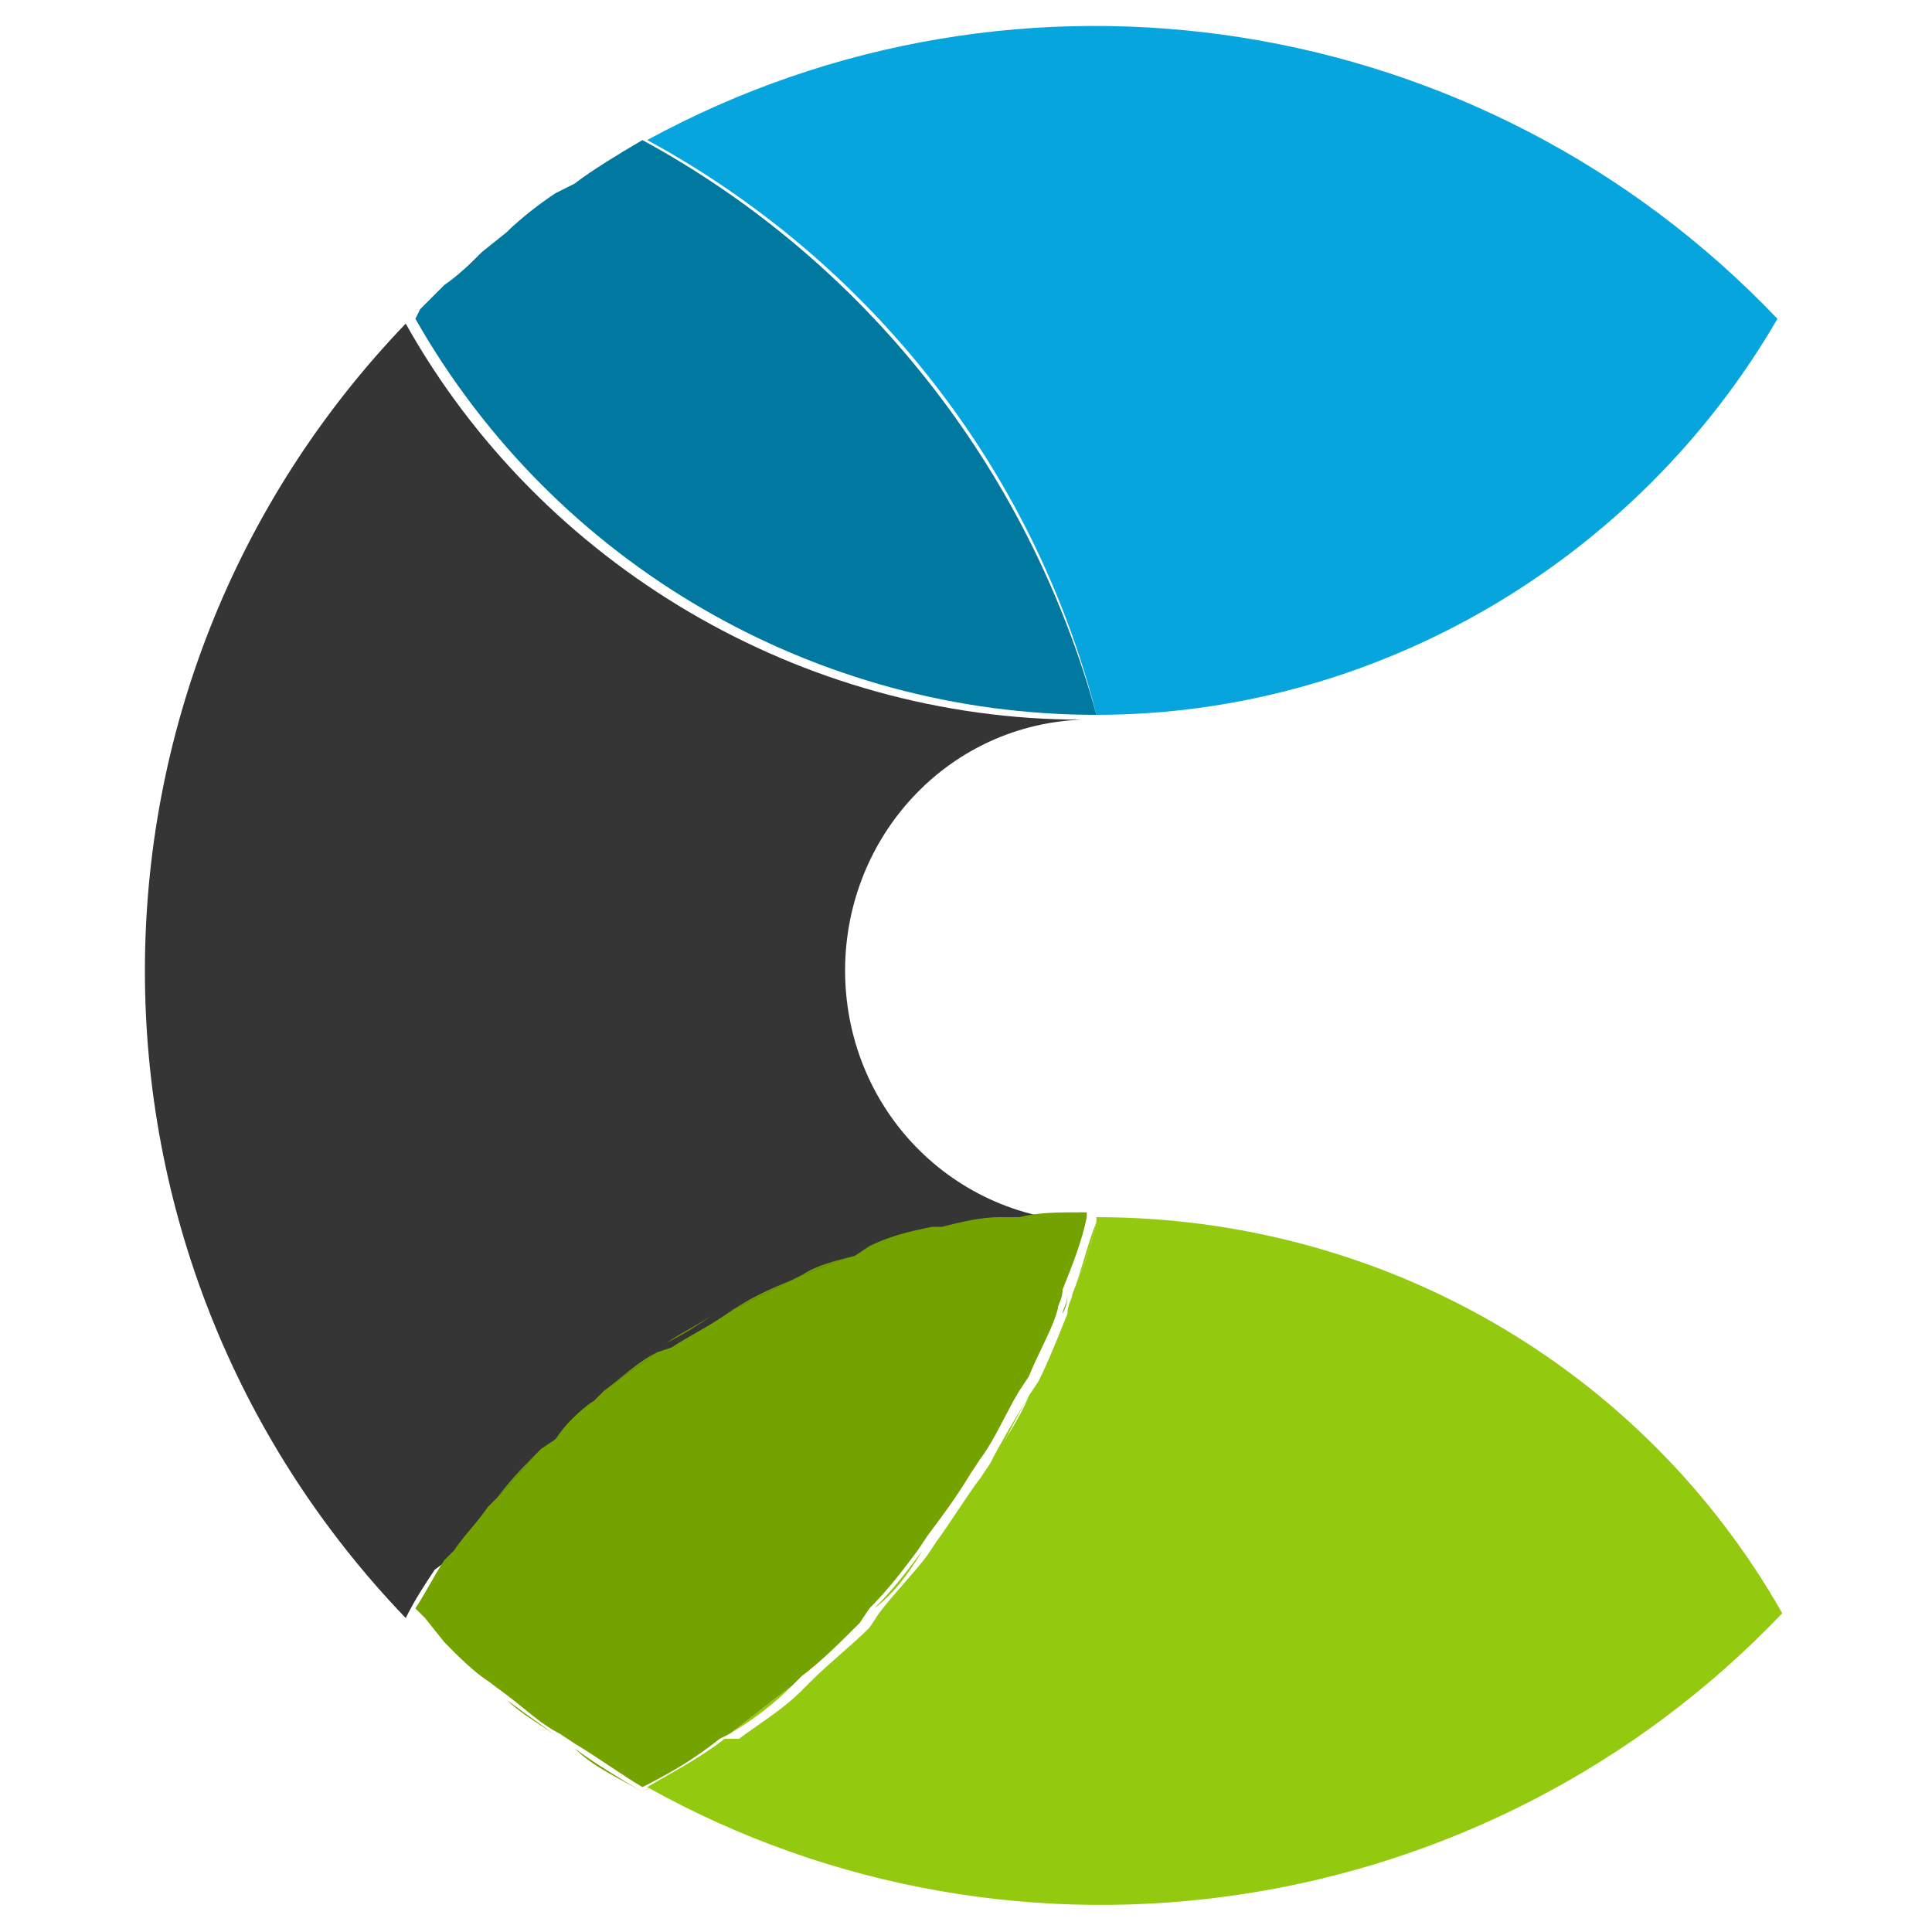 <?xml version="1.0" encoding="utf-8"?>
<!-- Generator: Adobe Illustrator 19.2.1, SVG Export Plug-In . SVG Version: 6.00 Build 0)  -->
<svg version="1.1" id="Layer_1" xmlns="http://www.w3.org/2000/svg" xmlns:xlink="http://www.w3.org/1999/xlink" x="0px" y="0px"
	 viewBox="0 0 40 40" style="enable-background:new 0 0 40 40;" xml:space="preserve">
<style type="text/css">
	.st0{fill:#353535;}
	.st1{fill:#07A5DE;}
	.st2{fill:#93C90E;}
	.st3{fill:#0078A0;}
	.st4{fill:#74A300;}
	.st5{fill:none;}
</style>
<title>logo-menu</title>
<g id="ES_Hadoop_Gery">
	<path class="st0" d="M22.7,14.8L22.7,14.8z"/>
	<path class="st0" d="M9.4,32.2c0.2-0.3,0.4-0.6,0.7-0.9l0.2-0.2c0.3-0.3,0.6-0.7,0.9-1l0.2-0.2c0.3-0.3,0.6-0.5,0.8-0.8l0.3-0.2
		c0.4-0.3,0.7-0.6,1.1-0.8l0.2-0.1c0.3-0.2,0.7-0.4,1-0.6l0.3-0.2c0.4-0.2,0.8-0.4,1.2-0.6l0.2-0.1c0.4-0.1,0.7-0.3,1.1-0.4l0.4-0.1
		c0.4-0.1,0.9-0.2,1.3-0.4h0.2c0.4-0.1,0.8-0.1,1.2-0.2h0.4c0.4,0,0.9-0.1,1.3-0.1h0.1c-2.9-0.1-5.1-2.5-5-5.4
		c0.1-2.7,2.2-4.9,4.9-5c-5.8,0-11.2-3.2-14-8.2c-7.2,7.5-7.2,19.3,0,26.8c0.2-0.4,0.4-0.7,0.6-1L9.4,32.2z"/>
	<path class="st0" d="M22.7,25.2L22.7,25.2z"/>
	<path class="st1" d="M22.7,14.8c5.8,0,11.2-3.2,14.1-8.2c-6.1-6.4-15.7-7.9-23.4-3.7C18,5.4,21.4,9.7,22.7,14.8z"/>
	<path class="st1" d="M22.7,14.8L22.7,14.8C21.3,9.7,18,5.4,13.4,2.9l0,0C18,5.4,21.3,9.7,22.7,14.8z"/>
	<path class="st1" d="M10,5.2l0.5-0.4L10,5.2z"/>
	<path class="st1" d="M11.5,4l0.4-0.3L11.5,4z"/>
	<path class="st1" d="M8.8,6.4l0.5-0.5L8.8,6.4z"/>
	<path class="st2" d="M22.7,25.2L22.7,25.2v0.1c-0.1,0.5-0.3,1-0.5,1.5c0,0.1-0.1,0.2-0.1,0.4c-0.2,0.5-0.4,1-0.6,1.4l-0.2,0.3
		c-0.2,0.5-0.5,0.9-0.8,1.4l-0.2,0.3c-0.3,0.4-0.6,0.9-0.9,1.3l-0.2,0.3c-0.3,0.4-0.7,0.8-1,1.2l-0.2,0.3c-0.4,0.4-0.8,0.7-1.2,1.1
		l-0.2,0.2c-0.4,0.4-0.9,0.7-1.3,1L15,36c-0.5,0.4-1.1,0.7-1.6,1c7.7,4.3,17.4,2.8,23.5-3.6C34,28.3,28.6,25.2,22.7,25.2z"/>
	<path class="st2" d="M20.5,30.3c0.3-0.4,0.5-0.9,0.8-1.4C21,29.4,20.7,29.9,20.5,30.3z"/>
	<path class="st2" d="M16.6,26.4l-0.2,0.1L16.6,26.4z"/>
	<path class="st2" d="M19.6,25.5h-0.2H19.6z"/>
	<path class="st2" d="M14.9,36.1c-0.5,0.4-1.1,0.7-1.6,1l0,0C13.9,36.8,14.4,36.4,14.9,36.1z"/>
	<path class="st2" d="M12.5,28.8L12.3,29L12.5,28.8z"/>
	<path class="st2" d="M15.1,27.1l-0.3,0.2L15.1,27.1z"/>
	<path class="st2" d="M13.8,27.8L13.6,28L13.8,27.8z"/>
	<path class="st2" d="M15.1,35.9c0.4-0.3,0.9-0.7,1.3-1C16,35.3,15.6,35.6,15.1,35.9z"/>
	<path class="st2" d="M21.4,28.6c0.2-0.5,0.5-1,0.6-1.4C21.9,27.6,21.6,28.1,21.4,28.6z"/>
	<path class="st2" d="M19.4,31.9c0.3-0.4,0.6-0.8,0.9-1.3C20,31,19.7,31.5,19.4,31.9z"/>
	<path class="st2" d="M18.1,33.3c0.4-0.4,0.7-0.8,1-1.2C18.8,32.6,18.5,33,18.1,33.3z"/>
	<path class="st2" d="M22.2,26.8c0.2-0.5,0.4-1,0.5-1.5C22.5,25.8,22.4,26.3,22.2,26.8z"/>
	<path class="st2" d="M21.3,25.3h-0.4H21.3z"/>
	<path class="st2" d="M11.9,36.2L11.6,36L11.9,36.2z"/>
	<path class="st2" d="M18.1,25.9L17.7,26L18.1,25.9z"/>
	<path class="st2" d="M11.2,30l0.2-0.2L11.2,30z"/>
	<path class="st2" d="M10.3,31l-0.2,0.2L10.3,31z"/>
	<path class="st2" d="M10.5,35.2l-0.4-0.3L10.5,35.2z"/>
	<path class="st2" d="M17.9,33.6c-0.4,0.4-0.8,0.7-1.2,1.1C17.1,34.3,17.5,34,17.9,33.6z"/>
	<path class="st2" d="M22.7,25.2L22.7,25.2z"/>
	<path class="st2" d="M9.2,34l-0.4-0.4L9.2,34z"/>
	<path class="st2" d="M9.4,32.2l-0.2,0.2L9.4,32.2z"/>
	<path class="st3" d="M8.8,6.4L8.6,6.6l0,0l0,0L8.8,6.4z"/>
	<path class="st3" d="M9.2,5.9C9.5,5.7,9.8,5.4,10,5.2C9.8,5.5,9.5,5.7,9.2,5.9z"/>
	<path class="st3" d="M22.7,14.8L22.7,14.8z"/>
	<path class="st3" d="M13.3,2.9c-0.5,0.3-1,0.6-1.4,0.9C12.4,3.5,12.8,3.2,13.3,2.9z"/>
	<path class="st3" d="M10.5,4.8c0.3-0.3,0.7-0.5,1-0.8C11.2,4.3,10.9,4.5,10.5,4.8z"/>
	<polygon class="st3" points="22.7,14.8 22.7,14.8 22.7,14.8 	"/>
	<path class="st3" d="M22.6,14.8L22.6,14.8c-5.8,0-11.1-3.2-14-8.3l0,0C11.5,11.6,16.8,14.8,22.6,14.8z"/>
	<path class="st3" d="M22.7,14.8L22.7,14.8c-1.4-5.1-4.8-9.4-9.4-11.9c-0.5,0.3-1,0.6-1.4,0.9L11.5,4c-0.3,0.2-0.7,0.5-1,0.8L10,5.2
		C9.7,5.5,9.5,5.7,9.2,5.9L8.7,6.4L8.6,6.6C11.5,11.7,16.9,14.8,22.7,14.8z"/>
	<path class="st4" d="M8.6,33.4L8.6,33.4l0.2,0.2L8.6,33.4L8.6,33.4z"/>
	<path class="st4" d="M11.6,36c-0.4-0.3-0.7-0.5-1.1-0.8C10.8,35.5,11.2,35.7,11.6,36z"/>
	<path class="st4" d="M13.3,37.1L13.3,37.1c-0.5-0.3-1-0.5-1.4-0.9C12.3,36.5,12.8,36.8,13.3,37.1z"/>
	<path class="st4" d="M10.1,34.8c-0.3-0.3-0.6-0.5-0.9-0.8C9.5,34.3,9.8,34.6,10.1,34.8z"/>
	<path class="st4" d="M20.8,25.3c-0.4,0-0.8,0.1-1.2,0.2C20,25.4,20.4,25.4,20.8,25.3z"/>
	<path class="st4" d="M13.6,28c-0.4,0.3-0.7,0.5-1.1,0.8C12.9,28.5,13.2,28.2,13.6,28z"/>
	<path class="st4" d="M14.8,27.2c-0.3,0.2-0.7,0.4-1,0.6C14.2,27.6,14.5,27.4,14.8,27.2z"/>
	<path class="st4" d="M16.4,26.5c-0.4,0.2-0.8,0.4-1.2,0.6C15.5,26.9,15.9,26.7,16.4,26.5z"/>
	<path class="st4" d="M17.7,26c-0.4,0.1-0.8,0.3-1.1,0.4C16.9,26.2,17.3,26.1,17.7,26z"/>
	<path class="st4" d="M12.3,29c-0.3,0.2-0.6,0.5-0.8,0.8C11.7,29.5,12,29.3,12.3,29z"/>
	<path class="st4" d="M9.2,32.4c-0.2,0.3-0.4,0.7-0.6,1l0,0C8.8,33.1,9,32.7,9.2,32.4z"/>
	<path class="st4" d="M10.3,31c0.3-0.3,0.6-0.7,0.9-1C10.9,30.3,10.6,30.6,10.3,31z"/>
	<path class="st4" d="M10.1,31.2c-0.2,0.3-0.5,0.6-0.7,0.9C9.6,31.8,9.9,31.5,10.1,31.2z"/>
	<path class="st4" d="M19.4,25.5c-0.5,0.1-0.9,0.2-1.3,0.4C18.5,25.7,19,25.6,19.4,25.5z"/>
	<path class="st4" d="M22.6,25.2c-0.5,0-0.9,0-1.3,0.1C21.7,25.2,22.1,25.2,22.6,25.2z"/>
	<path class="st4" d="M22.7,25.2v0.1V25.2z"/>
	<path class="st4" d="M21.2,28.9l0.2-0.3L21.2,28.9z"/>
	<path class="st4" d="M18.1,33.3l-0.2,0.3L18.1,33.3z"/>
	<path class="st4" d="M19.1,32.2l0.2-0.3L19.1,32.2z"/>
	<path class="st4" d="M22,27.2c0-0.1,0.1-0.2,0.1-0.4C22.1,26.9,22.1,27,22,27.2z"/>
	<path class="st4" d="M14.9,36.1l0.2-0.2L14.9,36.1z"/>
	<path class="st4" d="M20.3,30.6l0.2-0.3L20.3,30.6z"/>
	<path class="st4" d="M16.5,34.9l0.2-0.2L16.5,34.9z"/>
	<path class="st4" d="M15.1,35.9c0.4-0.3,0.9-0.7,1.3-1l0.2-0.2c0.4-0.3,0.8-0.7,1.2-1.1l0.2-0.3c0.4-0.4,0.7-0.8,1-1.2l0.2-0.3
		c0.3-0.4,0.6-0.8,0.9-1.3l0.2-0.3c0.3-0.4,0.5-0.9,0.8-1.4l0.2-0.3c0.2-0.5,0.5-1,0.6-1.4c0-0.1,0.1-0.2,0.1-0.4
		c0.2-0.5,0.4-1,0.5-1.5v-0.1h-0.1c-0.5,0-0.9,0-1.3,0.1h-0.4c-0.4,0-0.8,0.1-1.2,0.2h-0.2c-0.5,0.1-0.9,0.2-1.3,0.4L17.7,26
		c-0.4,0.1-0.8,0.3-1.1,0.4l-0.2,0.1c-0.4,0.2-0.8,0.4-1.2,0.6l-0.3,0.2c-0.3,0.2-0.7,0.4-1,0.6L13.6,28c-0.4,0.3-0.7,0.5-1.1,0.8
		L12.3,29c-0.3,0.2-0.6,0.5-0.8,0.8L11.2,30c-0.3,0.3-0.6,0.7-0.9,1l-0.2,0.2c-0.2,0.3-0.5,0.6-0.7,0.9l-0.2,0.2
		c-0.2,0.3-0.4,0.7-0.6,1l0.2,0.2L9.2,34c0.3,0.3,0.6,0.6,0.9,0.8l0.4,0.3c0.4,0.3,0.7,0.6,1.1,0.8l0.3,0.2c0.5,0.3,0.9,0.6,1.4,0.9
		c0.6-0.3,1.1-0.6,1.6-1L15.1,35.9z"/>
</g>
<rect x="0" class="st5" width="40" height="40"/>
</svg>

